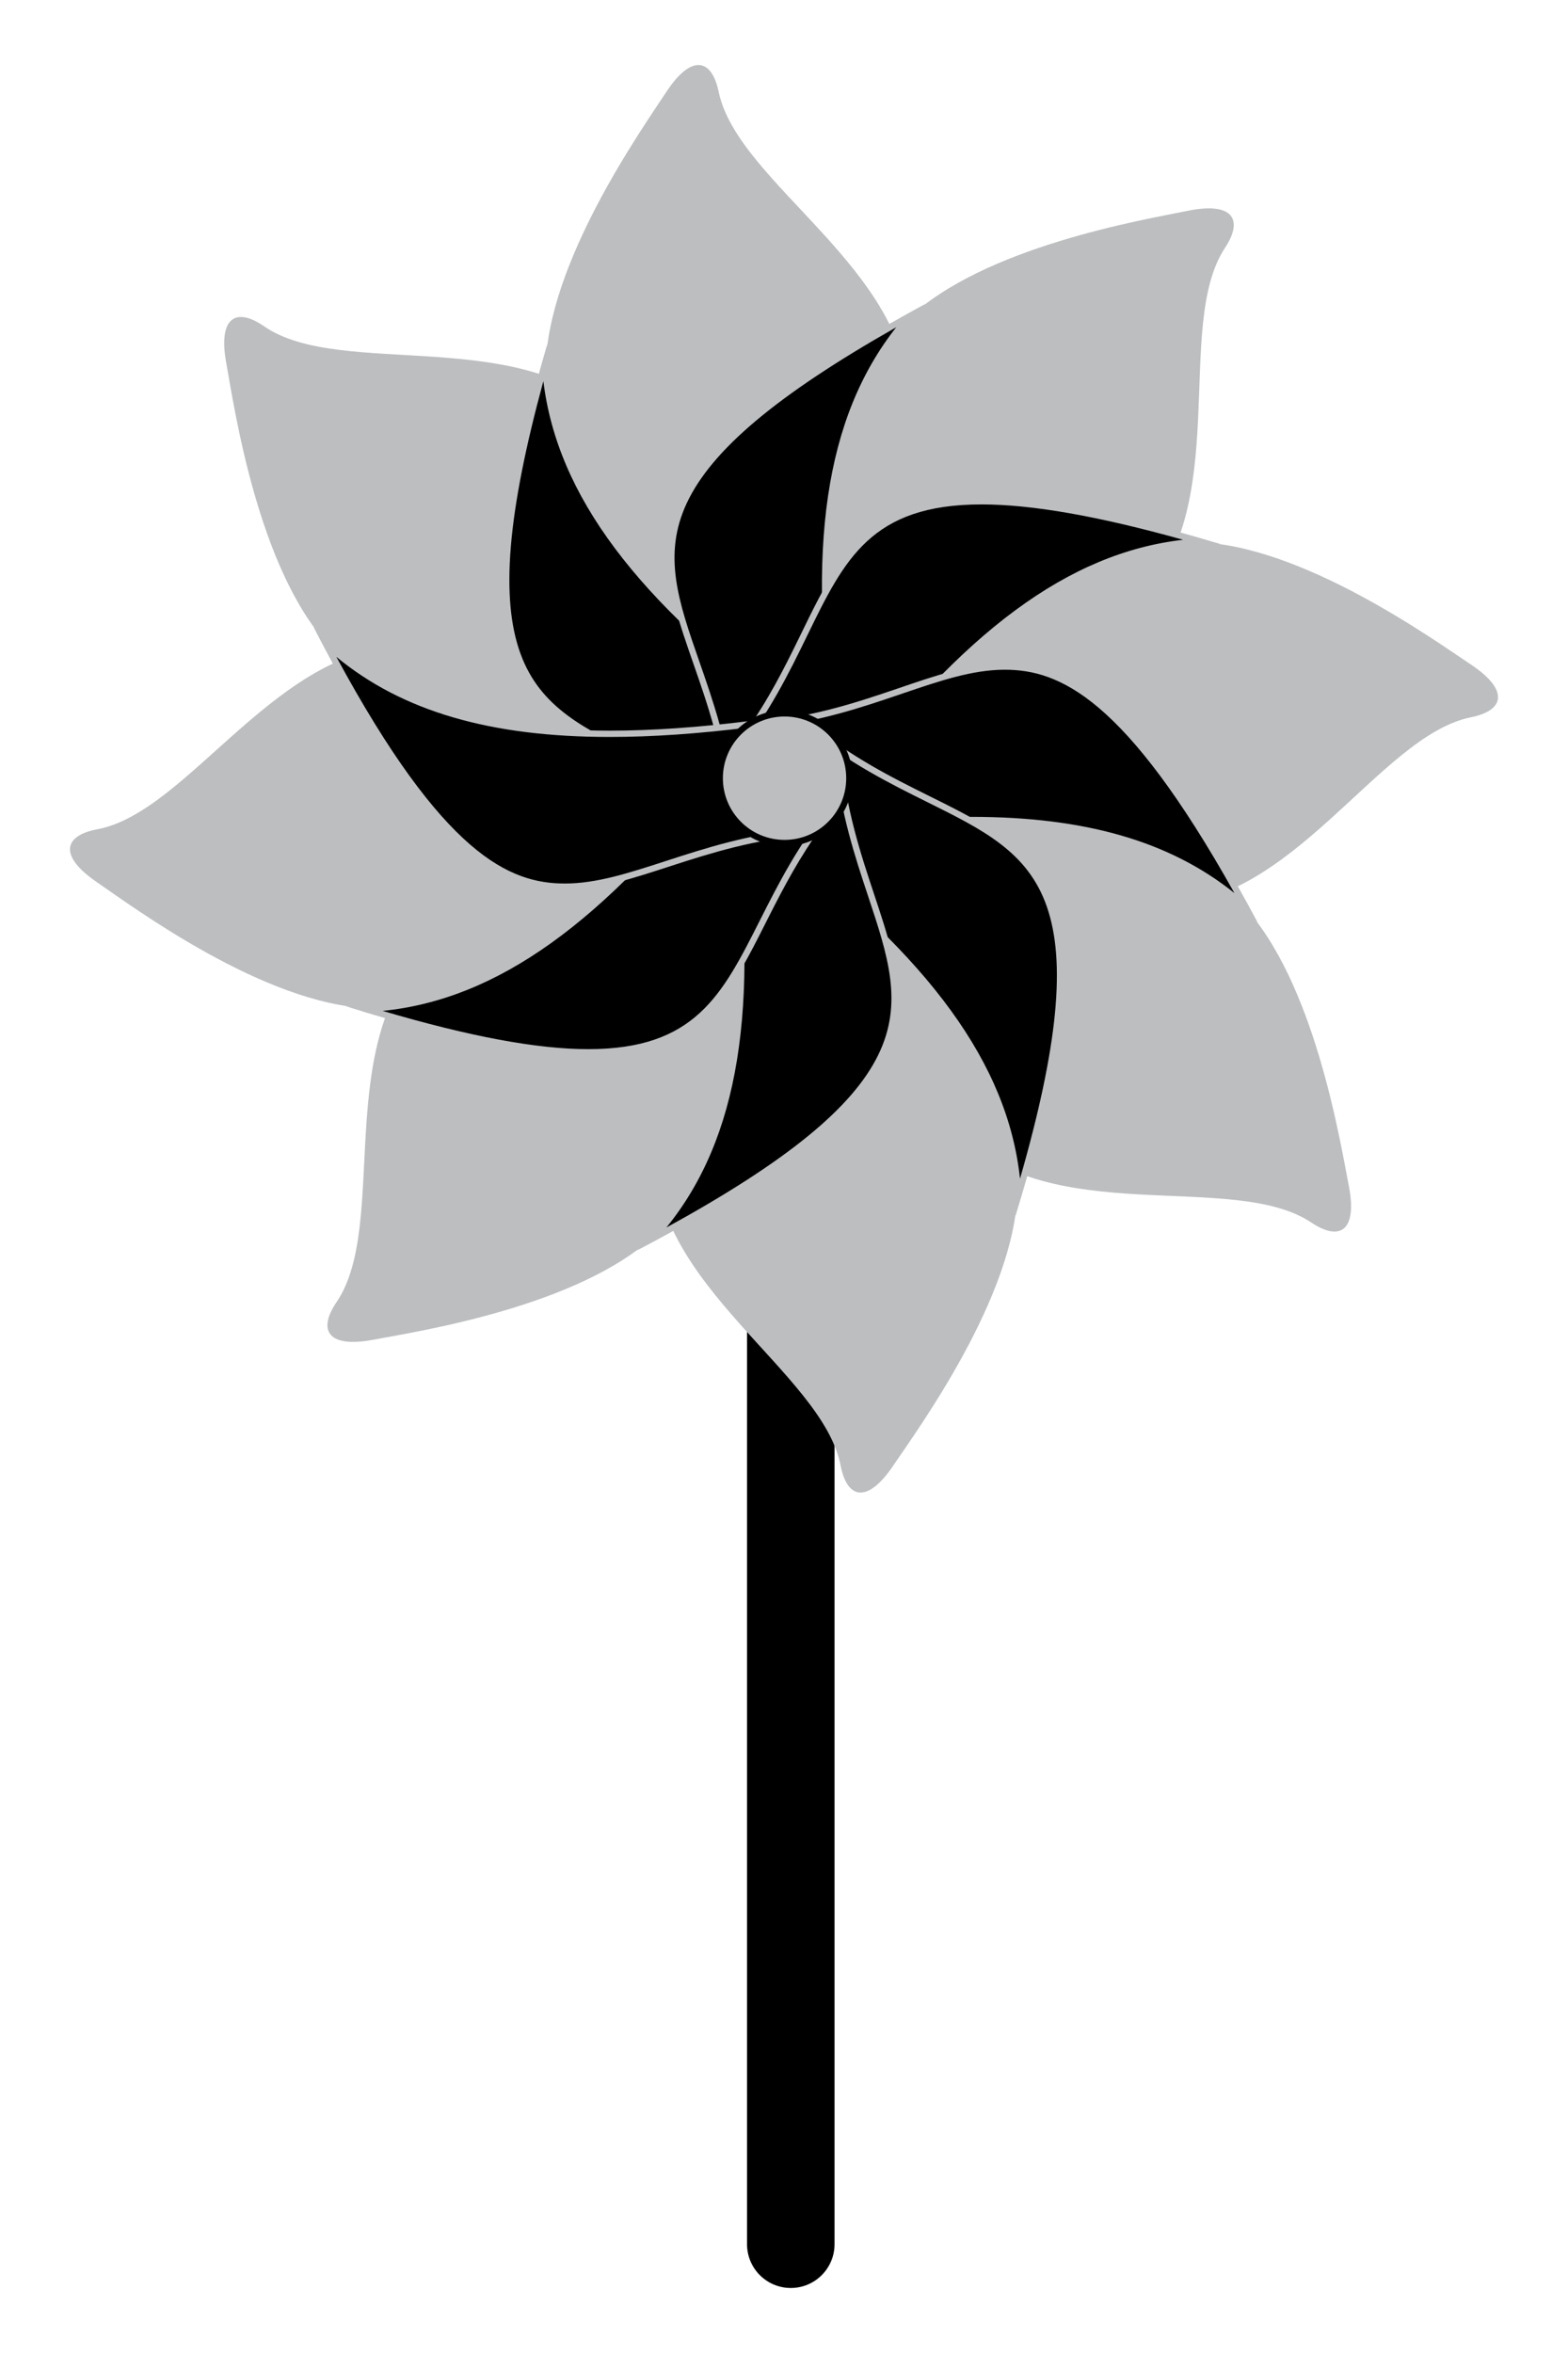 <?xml version="1.0" encoding="utf-8"?>
<!-- Generator: Adobe Illustrator 16.0.0, SVG Export Plug-In . SVG Version: 6.00 Build 0)  -->
<!DOCTYPE svg PUBLIC "-//W3C//DTD SVG 1.1//EN" "http://www.w3.org/Graphics/SVG/1.1/DTD/svg11.dtd">
<svg version="1.1" id="Calque_1" xmlns="http://www.w3.org/2000/svg" xmlns:xlink="http://www.w3.org/1999/xlink" x="0px" y="0px"
	 width="200px" height="300px" viewBox="0 0 200 300" enable-background="new 0 0 200 300" xml:space="preserve">
<g>
	<path d="M106.447,286.129c0,3.082-2.499,5.581-5.581,5.581l0,0c-3.082,0-5.581-2.499-5.581-5.581V103.634
		c0-3.083,2.499-5.581,5.581-5.581l0,0c3.082,0,5.581,2.498,5.581,5.581V286.129z"/>
	<path fill="#BCBEC0" d="M100.07,99.218c11.558-17.364,15.657-34.496,15.854-47.707c0.259-17.13-21.797-28.009-24.256-39.801
		c-0.896-4.295-3.5-4.828-6.69,0.028c-3.19,4.858-15.162,21.77-15.373,35.152S77.535,86.466,100.07,99.218z"/>
	<path fill="#BCBEC0" d="M100.07,99.218c20.464-4.031,35.511-13.194,45.025-22.36c12.339-11.888,4.519-35.202,11.153-45.256
		c2.416-3.663,0.961-5.886-4.733-4.728c-5.695,1.158-26.132,4.578-35.776,13.856C106.095,50.012,93.24,74.243,100.07,99.218z"/>
	<path fill="#BCBEC0" d="M100.07,99.218c17.278,11.683,34.382,15.903,47.591,16.197c17.129,0.381,28.164-21.596,39.974-23.97
		c4.301-0.867,4.854-3.466,0.02-6.691s-21.66-15.318-35.04-15.625C139.233,68.824,112.981,76.774,100.07,99.218z"/>
	<path fill="#BCBEC0" d="M100.07,99.218c3.885,20.494,12.938,35.604,22.036,45.185c11.799,12.423,35.17,4.772,45.174,11.479
		c3.646,2.441,5.88,1.003,4.762-4.701c-1.117-5.704-4.391-26.166-13.599-35.874C149.231,105.595,125.094,92.568,100.07,99.218z"/>
	<path fill="#BCBEC0" d="M100.07,99.218c-11.809,17.195-16.149,34.268-16.539,47.474c-0.503,17.126,21.393,28.32,23.684,40.146
		c0.835,4.307,3.431,4.877,6.69,0.065c3.26-4.811,15.473-21.549,15.875-34.925C130.182,138.598,122.42,112.29,100.07,99.218z"/>
	<path fill="#BCBEC0" d="M100.07,99.218c-20.522,3.735-35.698,12.684-45.343,21.712c-12.508,11.709-5.023,35.134-11.803,45.092
		c-2.466,3.628-1.043,5.871,4.668,4.794c5.711-1.075,26.193-4.201,35.97-13.342C93.34,148.333,106.541,124.288,100.07,99.218z"/>
	<path fill="#BCBEC0" d="M100.07,99.218c-17.111-11.932-34.151-16.395-47.354-16.88c-17.122-0.625-28.473,21.188-40.315,23.396
		c-4.311,0.805-4.901,3.396-0.114,6.69c4.788,3.295,21.438,15.628,34.812,16.125C60.475,129.047,86.839,121.472,100.07,99.218z"/>
	<path fill="#BCBEC0" d="M100.07,99.218c-3.591-20.55-12.429-35.787-21.386-45.498c-11.62-12.59-35.098-5.274-45.008-12.123
		c-3.609-2.494-5.862-1.087-4.827,4.631c1.035,5.719,4.015,26.225,13.083,36.064C51.005,92.137,74.955,105.509,100.07,99.218z"/>
	<g>
		<path d="M97.212,105.997c-5.353-4.312-10.771-6.905-15.556-9.196c-13.92-6.664-23.211-11.11-12.153-50.416
			c1,15.311,11.05,29.26,32.203,44.859c2.685,2.88,3.723,5.665,3.03,8.229C103.831,102.826,100.166,105.063,97.212,105.997z"/>
		<path fill="#BCBEC0" d="M69.307,48.595c1.782,14.573,11.891,28.011,32.102,42.928c2.601,2.801,3.59,5.44,2.94,7.846
			c-0.843,3.12-4.237,5.24-7.054,6.179c-5.333-4.26-10.71-6.833-15.465-9.11c-7.22-3.457-12.923-6.187-15.445-13.109
			C63.82,76.288,64.713,65.473,69.307,48.595 M69.821,43.819c-16.33,55.935,5.895,45.229,27.305,62.625
			c5.354-1.605,12.579-7.226,4.818-15.522C80.533,75.131,69.821,60.679,69.821,43.819L69.821,43.819z"/>
	</g>
	<g>
		<path d="M99.462,103.606c-1.973,0-4.227-0.596-6.216-1.638c-0.711-6.837-2.688-12.509-4.434-17.519
			c-5.079-14.573-8.47-24.299,27.213-44.145c-10.161,11.497-12.979,28.456-9.145,54.457
			C106.604,102.059,102.694,103.606,99.462,103.606z"/>
		<path fill="#BCBEC0" d="M114.318,41.722c-9.086,11.531-11.5,28.172-7.846,53.023c-0.225,5.534-2.647,8.459-7.011,8.459
			c-1.848,0-3.955-0.542-5.84-1.494c-0.735-6.786-2.696-12.416-4.431-17.394c-2.634-7.559-4.715-13.53-1.579-20.197
			C90.802,57.339,99.105,50.353,114.318,41.722 M118.071,38.721c-51.199,27.82-27.943,36.05-25.203,63.5
			c1.838,0.998,4.26,1.786,6.594,1.786c3.9,0,7.554-2.202,7.816-9.306C103.397,68.383,106.106,50.599,118.071,38.721L118.071,38.721
			z"/>
	</g>
	<g>
		<path d="M101.383,104.1c-4.474,0-7.144-4.8-8.072-7.787c4.35-5.322,6.982-10.721,9.308-15.49
			c4.787-9.817,8.245-16.911,22.587-16.911c6.857,0,16.007,1.677,27.915,5.12c-15.32,0.889-29.328,10.826-45.087,31.879
			C105.748,103.009,103.494,104.1,101.383,104.1z"/>
		<path fill="#BCBEC0" d="M125.205,64.313c6.411,0,14.85,1.478,25.701,4.507c-14.585,1.677-28.082,11.678-43.149,31.791
			c-2.238,2.049-4.383,3.087-6.374,3.087c-4.142,0-6.675-4.413-7.624-7.301c4.297-5.302,6.91-10.66,9.22-15.398
			C107.702,71.312,111.114,64.313,125.205,64.313 M125.205,63.51c-21.854,0-19.095,16.646-32.341,32.713
			c1.079,3.688,4.05,8.278,8.519,8.278c2.027,0,4.364-0.946,6.972-3.35c15.852-21.177,30.306-31.784,47.045-31.784
			c0.095,0,0.19,0,0.285,0.001C142,65.266,132.305,63.51,125.205,63.51L125.205,63.51z"/>
	</g>
	<g>
		<path d="M158.866,115.592c-8.378-7.523-19.566-11.044-34.947-11.044c-5.812,0-12.17,0.495-19.439,1.514
			c-3.933-0.181-6.623-1.445-7.922-3.763c-1.698-3.027-0.644-7.19,0.812-9.924c6.842-0.663,12.527-2.599,17.55-4.309
			c4.854-1.652,9.045-3.08,13.238-3.08C135.426,84.986,144.179,88.756,158.866,115.592z"/>
		<path fill="#BCBEC0" d="M128.157,85.388L128.157,85.388c6.97,0,15.352,3.566,29.295,28.478
			c-8.253-6.611-19.051-9.719-33.533-9.719c-5.81,0-12.162,0.493-19.421,1.507c-3.818-0.182-6.372-1.377-7.591-3.551
			c-1.581-2.818-0.638-6.708,0.717-9.35c6.792-0.687,12.433-2.608,17.424-4.308C119.868,86.805,124.03,85.388,128.157,85.388
			 M128.157,84.585c-8.758,0-17.624,6.167-31.039,7.411c-2.7,4.891-3.934,13.962,7.417,14.464c7.063-0.99,13.505-1.51,19.384-1.51
			c16.053,0,27.886,3.884,36.518,12.704C146.39,91.355,137.333,84.584,128.157,84.585L128.157,84.585z"/>
	</g>
	<g>
		<path d="M129.876,152.484c-0.78-15.325-10.63-29.416-31.556-45.315c-2.643-2.918-3.64-5.718-2.911-8.272
			c0.952-3.337,4.649-5.522,7.615-6.416c5.291,4.388,10.671,7.059,15.423,9.418C132.27,108.761,141.496,113.34,129.876,152.484z"/>
		<path fill="#BCBEC0" d="M102.936,92.929c5.271,4.335,10.61,6.986,15.332,9.33c7.171,3.56,12.835,6.371,15.256,13.33
			c2.463,7.077,1.416,17.878-3.42,34.689c-1.572-14.597-11.487-28.178-31.481-43.382c-2.56-2.838-3.511-5.492-2.828-7.888
			C96.681,95.899,100.105,93.828,102.936,92.929 M103.116,92.036c-5.373,1.529-12.68,7.044-5.039,15.453
			c21.182,16.094,31.686,30.697,31.443,47.557C146.651,99.35,124.277,109.736,103.116,92.036L103.116,92.036z"/>
	</g>
	<g>
		<path d="M83.272,157.898c10.324-11.35,13.384-28.268,9.923-54.321c0.378-7.209,4.234-8.738,7.403-8.738
			c2.01,0,4.307,0.628,6.334,1.729c0.613,6.846,2.509,12.545,4.183,17.58C115.985,128.792,119.237,138.565,83.272,157.898z"/>
		<path fill="#BCBEC0" d="M100.599,94.438v0.803l0,0c1.883,0,4.031,0.572,5.953,1.58c0.639,6.795,2.52,12.452,4.183,17.454
			c2.526,7.596,4.521,13.596,1.29,20.217c-3.286,6.734-11.689,13.601-27.025,22.013c9.25-11.4,11.901-28.005,8.604-52.906
			c0.301-5.468,2.719-8.357,6.996-8.358L100.599,94.438 M100.598,94.438c-3.844,0-7.44,2.184-7.801,9.193
			c3.503,26.37,0.54,44.115-11.593,55.821c51.593-27.084,28.458-35.645,26.109-63.131C105.451,95.273,102.978,94.438,100.598,94.438
			L100.598,94.438z"/>
	</g>
	<g>
		<path d="M75.028,134.165c-6.922,0-16.241-1.809-28.433-5.524c15.333-0.665,29.457-10.375,45.538-31.229
			c2.282-2.034,4.521-3.093,6.607-3.093c4.524,0,7.153,4.873,8.045,7.903c-4.426,5.258-7.135,10.619-9.527,15.354
			C92.39,127.206,88.873,134.164,75.028,134.165z"/>
		<path fill="#BCBEC0" d="M98.74,94.719L98.74,94.719c4.188,0,6.683,4.48,7.598,7.411c-4.373,5.24-7.061,10.559-9.438,15.264
			c-4.803,9.503-8.273,16.37-21.872,16.37c-6.482,0-15.09-1.6-26.221-4.879c14.607-1.463,28.224-11.248,43.598-31.169
			C94.64,95.728,96.771,94.72,98.74,94.719 M98.74,93.917c-2.006,0-4.324,0.92-6.925,3.249c-15.971,20.71-30.425,31.11-46.924,31.11
			c-0.284,0-0.571-0.003-0.856-0.009c14.015,4.421,23.843,6.3,30.994,6.3c21.204,0,18.854-16.521,32.202-32.249
			C106.198,98.587,103.261,93.916,98.74,93.917L98.74,93.917z"/>
	</g>
	<g>
		<path d="M72.045,113.048c-7.348,0-16.136-3.827-30.53-31.045c8.52,7.873,20.125,11.556,36.256,11.556
			c5.427,0,11.312-0.408,17.988-1.246c3.93,0.237,6.602,1.541,7.867,3.876c1.653,3.052,0.539,7.199-0.956,9.911
			c-6.849,0.564-12.563,2.419-17.609,4.057C80.281,111.708,76.153,113.048,72.045,113.048z"/>
		<path fill="#BCBEC0" d="M42.904,83.749c8.426,6.948,19.65,10.211,34.867,10.211c5.424,0,11.301-0.405,17.964-1.24
			c3.815,0.237,6.351,1.469,7.539,3.66c1.539,2.841,0.54,6.716-0.854,9.337c-6.799,0.589-12.469,2.429-17.483,4.057
			c-4.748,1.542-8.849,2.873-12.893,2.873C64.998,112.646,56.585,109.031,42.904,83.749 M39.975,79.919
			c13.803,26.76,22.8,33.53,32.071,33.53c8.67,0,17.58-5.928,30.871-6.967c2.771-4.851,4.136-13.902-7.206-14.568
			c-6.493,0.815-12.457,1.243-17.938,1.243C60.968,93.157,48.733,89.133,39.975,79.919L39.975,79.919z"/>
	</g>
	<circle fill="#BCBEC0" stroke="#000000" stroke-width="0.803" stroke-miterlimit="10" cx="100.07" cy="99.218" r="8.267"/>
</g>
</svg>
